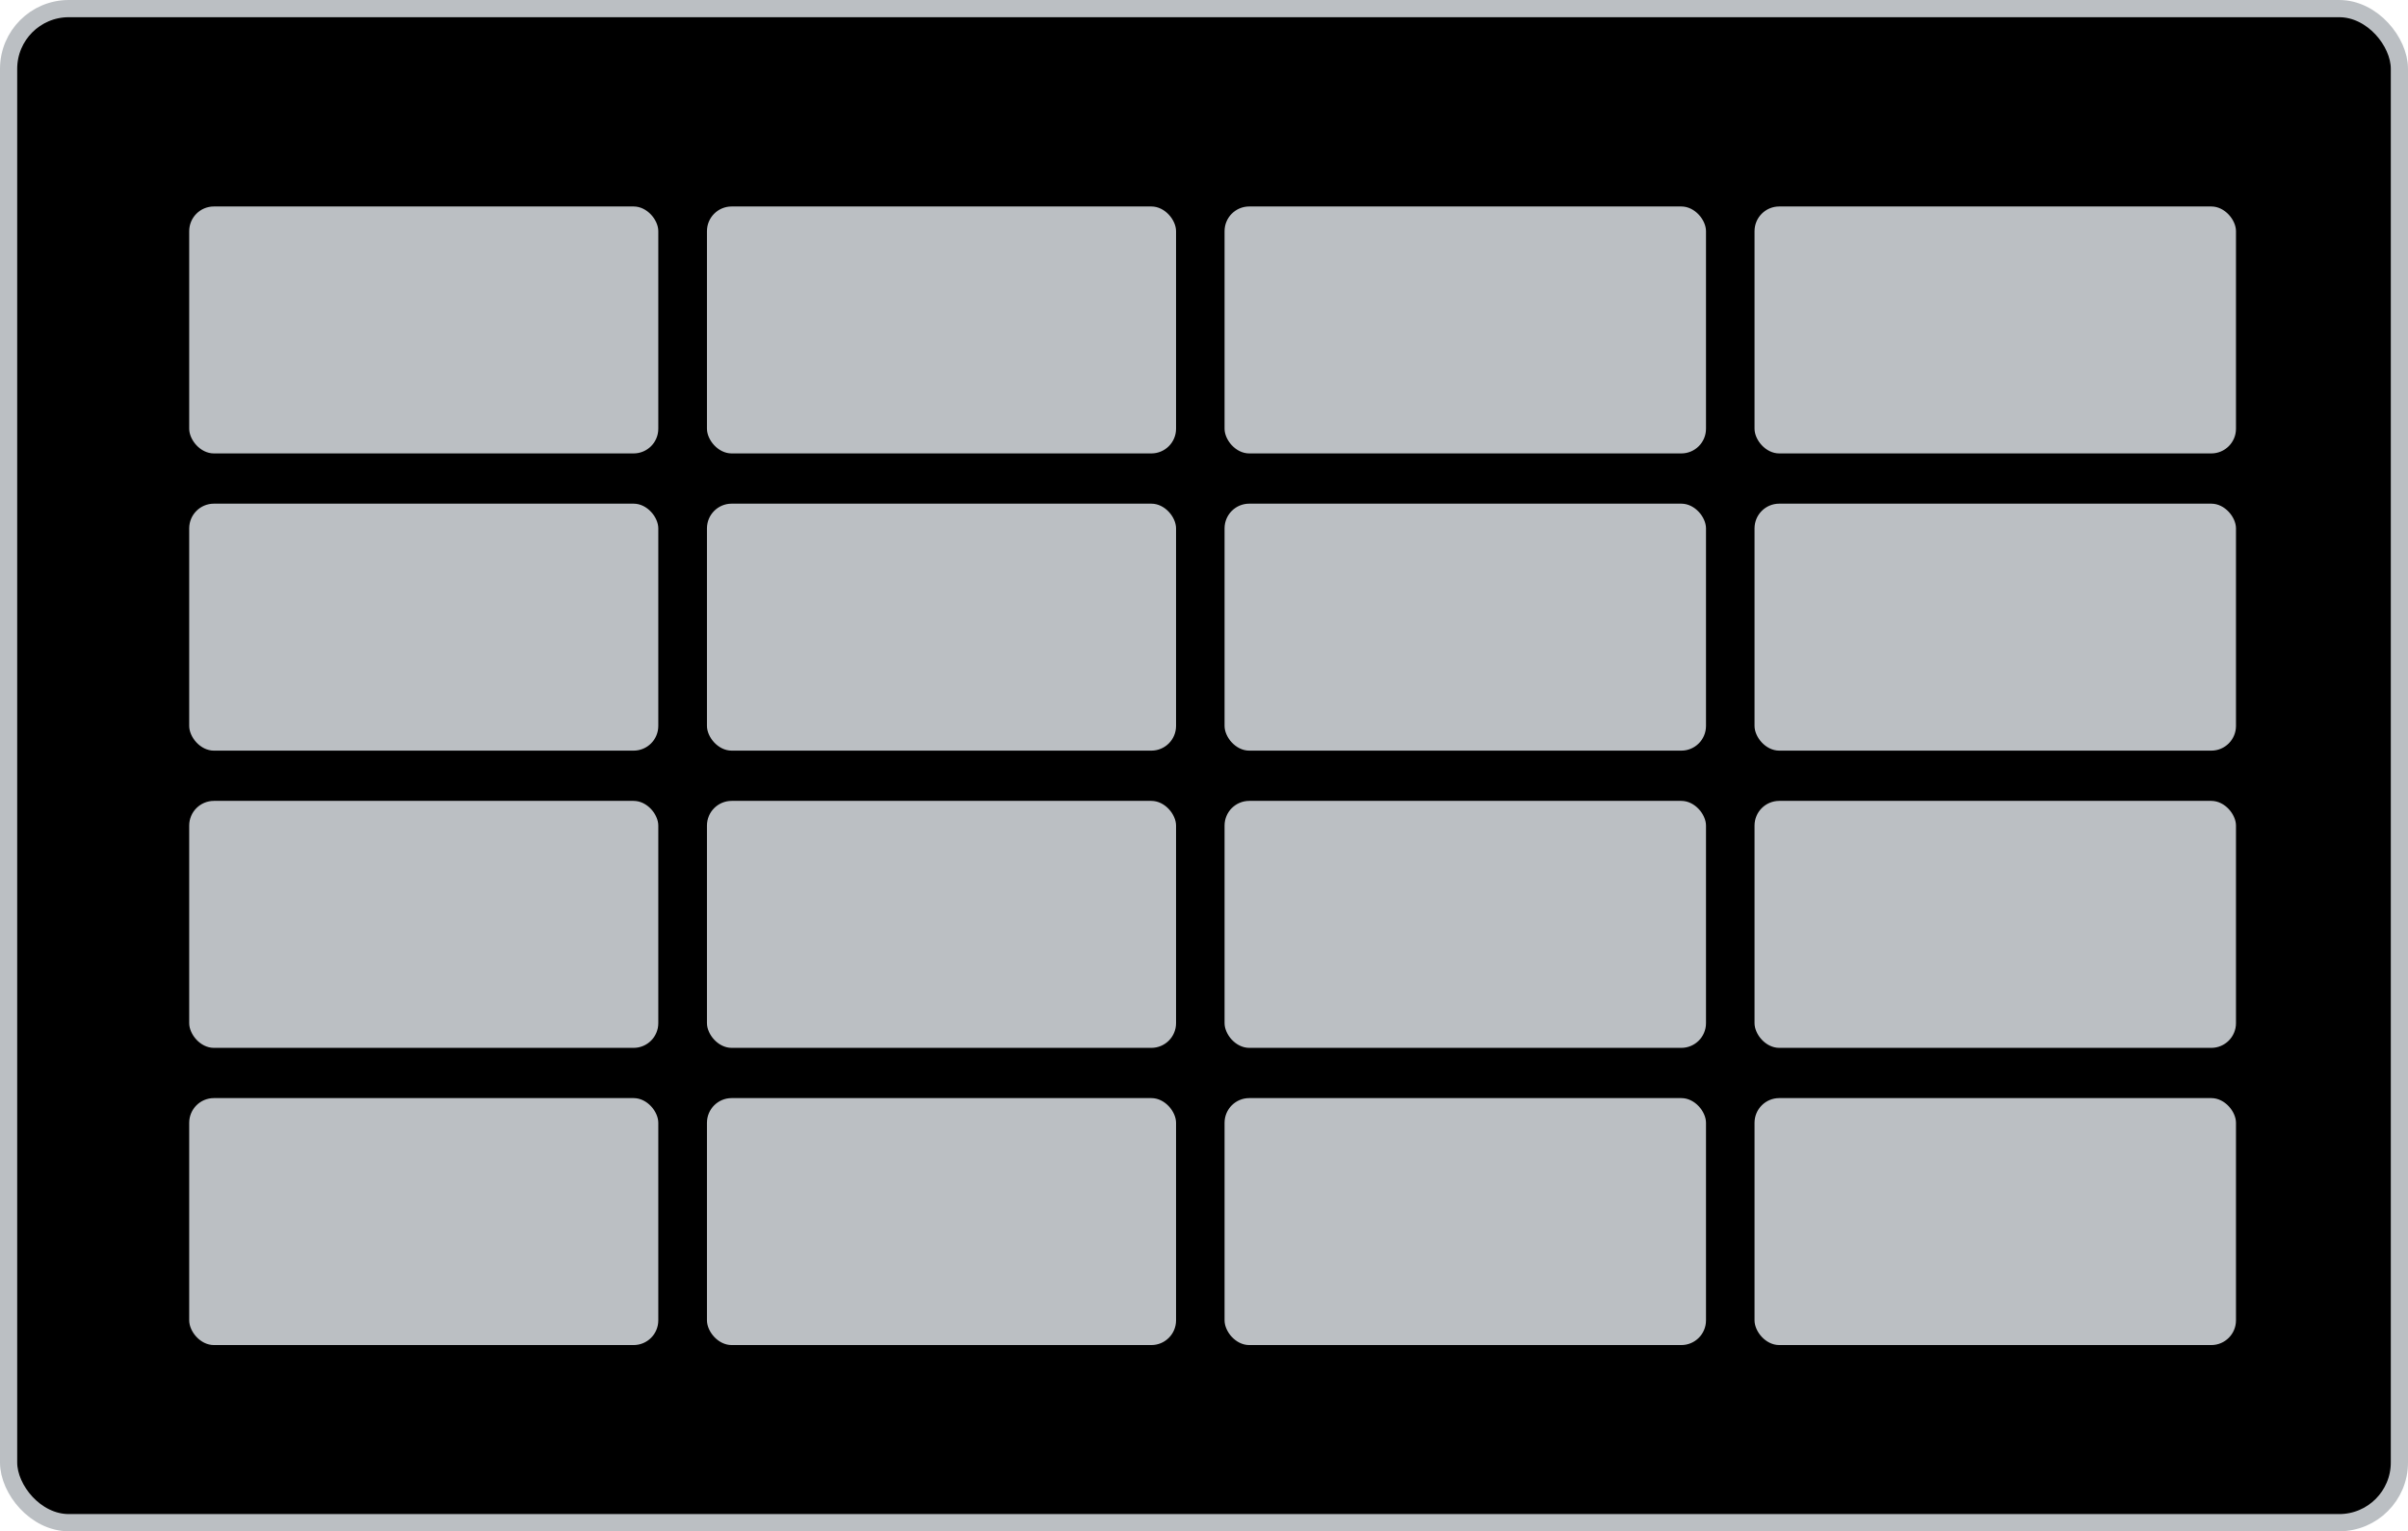 <svg width="140" height="89" viewBox="0 0 140 89" fill="none" xmlns="http://www.w3.org/2000/svg">
    <rect x="0.5" y="0.5" width="139" height="88" rx="3.5" fill="currentColor" stroke="#BBBFC3"/>
    <rect x="41.102" y="63.823" width="27.273" height="14.354" rx="1.435" fill="#BBBFC3"/>
    <rect x="71.195" y="29.274" width="27.991" height="14.354" rx="1.435" fill="#BBBFC3"/>
    <rect x="11" y="29.274" width="27.273" height="14.354" rx="1.435" fill="#BBBFC3"/>
    <rect x="11" y="12" width="27.273" height="14.354" rx="1.435" fill="#BBBFC3"/>
    <rect x="11" y="46.549" width="27.273" height="14.354" rx="1.435" fill="#BBBFC3"/>
    <rect x="11" y="63.823" width="27.273" height="14.354" rx="1.435" fill="#BBBFC3"/>
    <rect x="41.102" y="29.274" width="27.273" height="14.354" rx="1.435" fill="#BBBFC3"/>
    <rect x="41.102" y="12" width="27.273" height="14.354" rx="1.435" fill="#BBBFC3"/>
    <rect x="41.102" y="46.549" width="27.273" height="14.354" rx="1.435" fill="#BBBFC3"/>
    <rect x="71.195" y="12" width="27.991" height="14.354" rx="1.435" fill="#BBBFC3"/>
    <rect x="102.008" y="29.274" width="27.991" height="14.354" rx="1.435" fill="#BBBFC3"/>
    <rect x="102.008" y="12" width="27.991" height="14.354" rx="1.435" fill="#BBBFC3"/>
    <rect x="102.008" y="46.549" width="27.991" height="14.354" rx="1.435" fill="#BBBFC3"/>
    <rect x="102.008" y="63.823" width="27.991" height="14.354" rx="1.435" fill="#BBBFC3"/>
    <rect x="71.195" y="46.549" width="27.991" height="14.354" rx="1.435" fill="#BBBFC3"/>
    <rect x="71.195" y="63.823" width="27.991" height="14.354" rx="1.435" fill="#BBBFC3"/>
</svg>

